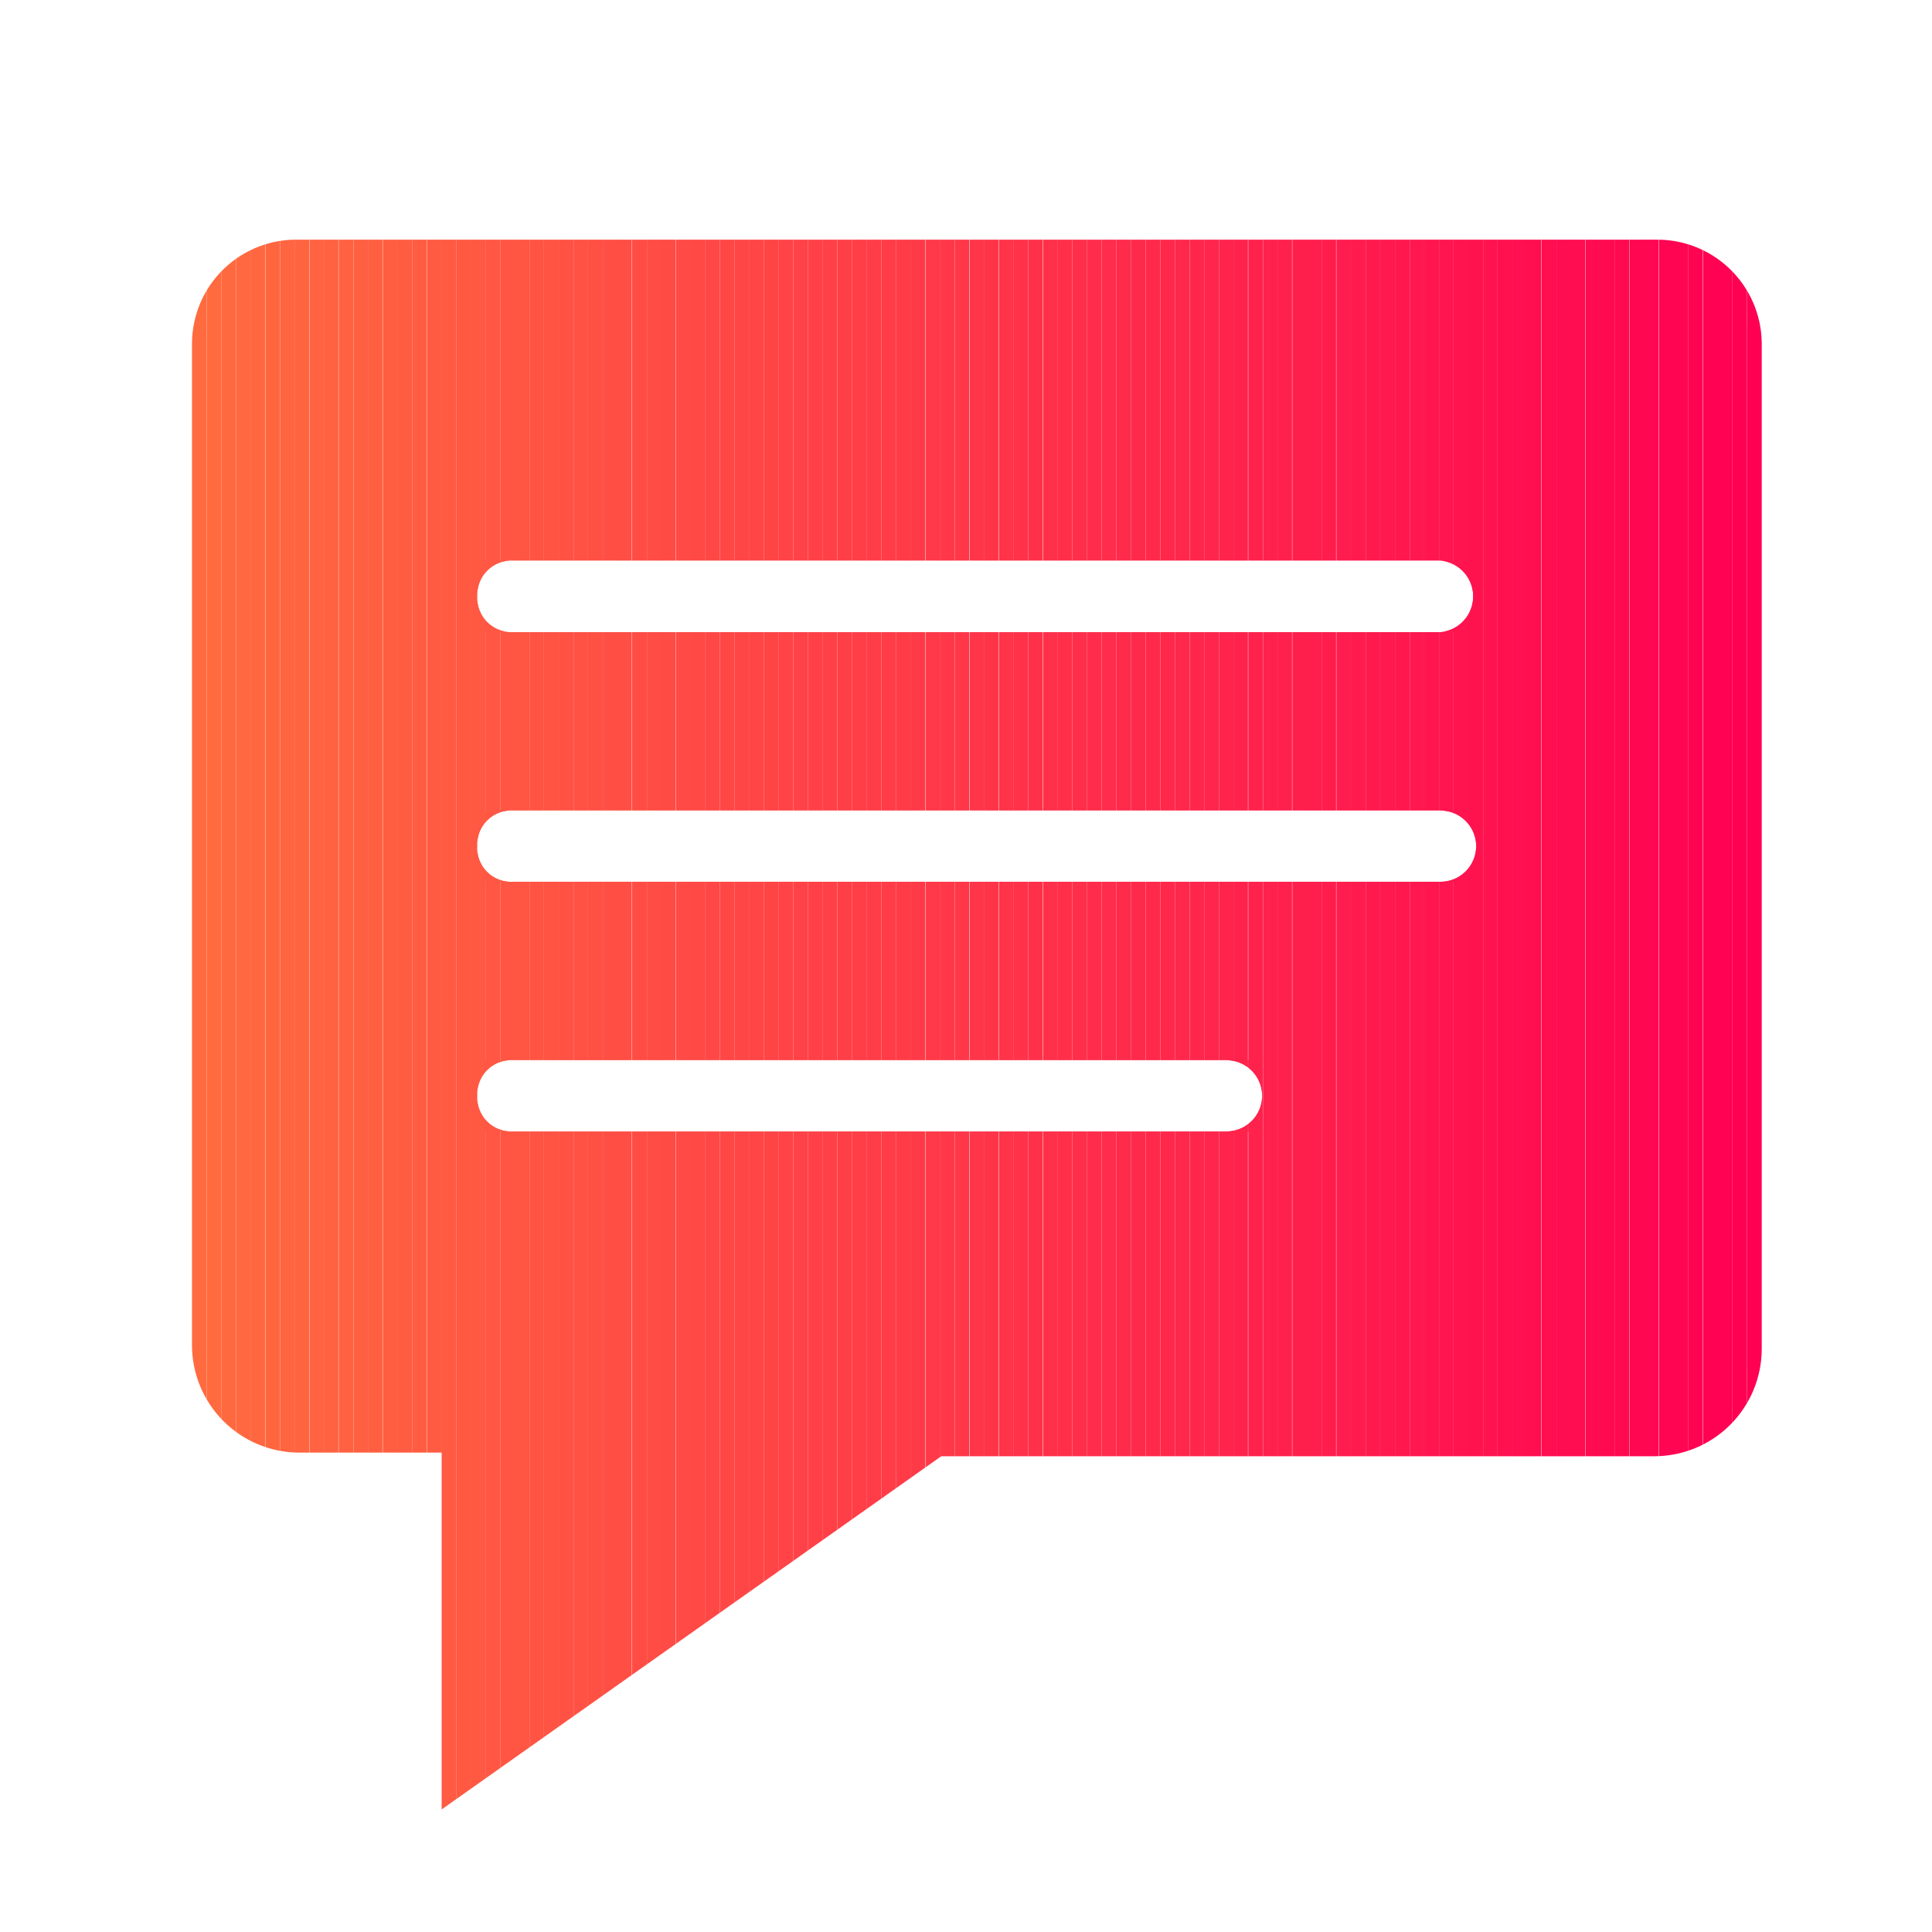 <svg xmlns="http://www.w3.org/2000/svg" xmlns:xlink="http://www.w3.org/1999/xlink" viewBox="0 0 64 64"><defs><style>.cls-1,.cls-2{fill:none;}.cls-2{opacity:0.44;}.cls-3{clip-path:url(#clip-path);}.cls-4{fill:#ff5843;}.cls-5{fill:#ff5743;}.cls-6{fill:#ff5643;}.cls-7{fill:#ff5543;}.cls-8{fill:#ff5443;}.cls-9{fill:#ff5344;}.cls-10{fill:#ff5244;}.cls-11{fill:#ff5144;}.cls-12{fill:#ff5044;}.cls-13{fill:#ff4f44;}.cls-14{fill:#ff4e44;}.cls-15{fill:#ff4d45;}.cls-16{fill:#ff4c45;}.cls-17{fill:#ff4b45;}.cls-18{fill:#ff4a45;}.cls-19{fill:#ff4945;}.cls-20{fill:#ff4846;}.cls-21{fill:#ff4746;}.cls-22{fill:#ff4646;}.cls-23{fill:#ff4546;}.cls-24{fill:#ff4446;}.cls-25{fill:#ff4347;}.cls-26{fill:#ff4247;}.cls-27{fill:#ff4147;}.cls-28{fill:#ff4047;}.cls-29{fill:#ff3f47;}.cls-30{fill:#ff3e47;}.cls-31{fill:#ff3d48;}.cls-32{fill:#ff3c48;}.cls-33{fill:#ff3b48;}.cls-34{fill:#ff3a48;}.cls-35{fill:#ff3948;}.cls-36{fill:#ff3849;}.cls-37{fill:#ff3749;}.cls-38{fill:#ff3649;}.cls-39{fill:#ff3449;}.cls-40{fill:#ff3349;}.cls-41{fill:#ff324a;}.cls-42{fill:#ff314a;}.cls-43{fill:#ff304a;}.cls-44{fill:#ff2f4a;}.cls-45{fill:#ff2e4a;}.cls-46{fill:#ff2d4b;}.cls-47{fill:#ff2c4b;}.cls-48{fill:#ff2b4b;}.cls-49{fill:#ff2a4b;}.cls-50{fill:#ff294b;}.cls-51{fill:#ff284b;}.cls-52{fill:#ff274c;}.cls-53{fill:#ff264c;}.cls-54{fill:#ff254c;}.cls-55{fill:#ff244c;}.cls-56{fill:#ff234c;}.cls-57{fill:#ff224d;}.cls-58{fill:#ff214d;}.cls-59{fill:#ff204d;}.cls-60{fill:#ff1f4d;}.cls-61{fill:#ff1e4d;}.cls-62{fill:#ff1d4e;}.cls-63{fill:#ff1c4e;}.cls-64{fill:#ff1b4e;}.cls-65{fill:#ff1a4e;}.cls-66{fill:#ff194e;}.cls-67{fill:#ff184e;}.cls-68{fill:#ff174f;}.cls-69{fill:#ff164f;}.cls-70{fill:#ff154f;}.cls-71{fill:#ff144f;}.cls-72{fill:#ff134f;}.cls-73{fill:#ff6b3f;}.cls-74{fill:#ff6a3f;}.cls-75{fill:#ff693f;}.cls-76{fill:#ff6840;}.cls-77{fill:#ff6740;}.cls-78{fill:#ff6640;}.cls-79{fill:#ff6540;}.cls-80{fill:#ff6440;}.cls-81{fill:#ff6341;}.cls-82{fill:#ff6241;}.cls-83{fill:#ff6141;}.cls-84{fill:#ff6041;}.cls-85{fill:#ff5f41;}.cls-86{fill:#ff5e41;}.cls-87{fill:#ff5d42;}.cls-88{fill:#ff5c42;}.cls-89{fill:#ff5b42;}.cls-90{fill:#ff5a42;}.cls-91{fill:#ff5942;}.cls-92{fill:#ff1250;}.cls-93{fill:#ff1150;}.cls-94{fill:#ff1050;}.cls-95{fill:#ff0f50;}.cls-96{fill:#ff0e50;}.cls-97{fill:#ff0d51;}.cls-98{fill:#ff0c51;}.cls-99{fill:#ff0b51;}.cls-100{fill:#ff0a51;}.cls-101{fill:#ff0951;}.cls-102{fill:#ff0851;}.cls-103{fill:#ff0752;}.cls-104{fill:#ff0652;}.cls-105{fill:#ff0552;}.cls-106{fill:#ff0452;}.cls-107{fill:#ff0352;}.cls-108{fill:#ff0253;}.cls-109{fill:#ff0153;}.cls-110{fill:#ff0053;}</style><clipPath id="clip-path"><path class="cls-1" d="M15.81,36.3A1.12,1.12,0,0,1,17,35.12H40.63a1.18,1.18,0,0,1,0,2.36H17a1.12,1.12,0,0,1-1.19-1.18m0-8.27A1.12,1.12,0,0,1,17,26.85H47.72a1.18,1.18,0,0,1,0,2.36H17A1.12,1.12,0,0,1,15.81,28m0-8.27A1.13,1.13,0,0,1,17,18.57H47.72a1.19,1.19,0,0,1,0,2.37H17a1.13,1.13,0,0,1-1.19-1.18M9.9,7.94a3.45,3.45,0,0,0-3.54,3.42V44.57A3.56,3.56,0,0,0,9.9,48.12h4.73V59.94l16.55-11.7H54.81a3.56,3.56,0,0,0,3.55-3.55V11.36a3.46,3.46,0,0,0-3.55-3.42Z"/></clipPath></defs><title>资源 43</title><g id="图层_2" data-name="图层 2"><g id="图层_1-2" data-name="图层 1"><rect class="cls-2" width="64" height="64"/><g class="cls-3"><rect class="cls-4" x="15.81" y="18.57" width="0.27" height="2.36"/><rect class="cls-5" x="16.08" y="18.57" width="0.49" height="2.36"/><rect class="cls-6" x="16.57" y="18.57" width="0.48" height="2.36"/><rect class="cls-7" x="17.05" y="18.57" width="0.49" height="2.36"/><rect class="cls-8" x="17.54" y="18.57" width="0.48" height="2.36"/><rect class="cls-9" x="18.02" y="18.57" width="0.49" height="2.36"/><rect class="cls-10" x="18.51" y="18.57" width="0.49" height="2.36"/><rect class="cls-11" x="19" y="18.57" width="0.48" height="2.36"/><rect class="cls-12" x="19.48" y="18.57" width="0.49" height="2.36"/><rect class="cls-13" x="19.97" y="18.57" width="0.49" height="2.36"/><rect class="cls-14" x="20.45" y="18.57" width="0.48" height="2.36"/><rect class="cls-15" x="20.94" y="18.57" width="0.49" height="2.36"/><rect class="cls-16" x="21.43" y="18.57" width="0.49" height="2.36"/><rect class="cls-17" x="21.91" y="18.57" width="0.48" height="2.36"/><rect class="cls-18" x="22.4" y="18.57" width="0.49" height="2.36"/><rect class="cls-19" x="22.88" y="18.57" width="0.49" height="2.36"/><rect class="cls-20" x="23.37" y="18.57" width="0.48" height="2.36"/><rect class="cls-21" x="23.85" y="18.57" width="0.49" height="2.36"/><rect class="cls-22" x="24.34" y="18.57" width="0.49" height="2.36"/><rect class="cls-23" x="24.83" y="18.57" width="0.48" height="2.36"/><rect class="cls-24" x="25.31" y="18.57" width="0.49" height="2.36"/><rect class="cls-25" x="25.8" y="18.57" width="0.48" height="2.36"/><rect class="cls-26" x="26.28" y="18.57" width="0.49" height="2.36"/><rect class="cls-27" x="26.77" y="18.57" width="0.49" height="2.36"/><rect class="cls-28" x="27.26" y="18.57" width="0.48" height="2.36"/><rect class="cls-29" x="27.74" y="18.57" width="0.49" height="2.36"/><rect class="cls-30" x="28.23" y="18.57" width="0.49" height="2.36"/><rect class="cls-31" x="28.72" y="18.57" width="0.48" height="2.36"/><rect class="cls-32" x="29.2" y="18.57" width="0.49" height="2.36"/><rect class="cls-33" x="29.69" y="18.57" width="0.49" height="2.36"/><rect class="cls-34" x="30.17" y="18.57" width="0.48" height="2.36"/><rect class="cls-35" x="30.66" y="18.57" width="0.49" height="2.36"/><rect class="cls-36" x="31.14" y="18.57" width="0.49" height="2.36"/><rect class="cls-37" x="31.63" y="18.57" width="0.48" height="2.36"/><rect class="cls-38" x="32.12" y="18.57" width="0.49" height="2.36"/><rect class="cls-39" x="32.6" y="18.57" width="0.48" height="2.36"/><rect class="cls-40" x="33.09" y="18.57" width="0.49" height="2.36"/><rect class="cls-41" x="33.57" y="18.57" width="0.49" height="2.36"/><rect class="cls-42" x="34.06" y="18.57" width="0.48" height="2.36"/><rect class="cls-43" x="34.55" y="18.57" width="0.49" height="2.36"/><rect class="cls-44" x="35.03" y="18.57" width="0.49" height="2.36"/><rect class="cls-45" x="35.52" y="18.57" width="0.48" height="2.36"/><rect class="cls-46" x="36" y="18.57" width="0.49" height="2.36"/><rect class="cls-47" x="36.49" y="18.57" width="0.49" height="2.36"/><rect class="cls-48" x="36.98" y="18.57" width="0.48" height="2.36"/><rect class="cls-49" x="37.46" y="18.57" width="0.49" height="2.36"/><rect class="cls-50" x="37.95" y="18.57" width="0.49" height="2.36"/><rect class="cls-51" x="38.44" y="18.57" width="0.48" height="2.36"/><rect class="cls-52" x="38.92" y="18.57" width="0.49" height="2.36"/><rect class="cls-53" x="39.41" y="18.57" width="0.48" height="2.36"/><rect class="cls-54" x="39.89" y="18.57" width="0.49" height="2.36"/><rect class="cls-55" x="40.38" y="18.57" width="0.49" height="2.36"/><rect class="cls-56" x="40.86" y="18.57" width="0.48" height="2.36"/><rect class="cls-57" x="41.35" y="18.57" width="0.49" height="2.36"/><rect class="cls-58" x="41.84" y="18.57" width="0.49" height="2.36"/><rect class="cls-59" x="42.32" y="18.57" width="0.48" height="2.36"/><rect class="cls-60" x="42.81" y="18.57" width="0.49" height="2.36"/><rect class="cls-61" x="43.29" y="18.57" width="0.49" height="2.36"/><rect class="cls-62" x="43.78" y="18.57" width="0.48" height="2.36"/><rect class="cls-63" x="44.27" y="18.57" width="0.49" height="2.36"/><rect class="cls-64" x="44.75" y="18.57" width="0.49" height="2.36"/><rect class="cls-65" x="45.24" y="18.57" width="0.48" height="2.36"/><rect class="cls-66" x="45.72" y="18.57" width="0.49" height="2.36"/><rect class="cls-67" x="46.21" y="18.57" width="0.49" height="2.36"/><rect class="cls-68" x="46.7" y="18.57" width="0.48" height="2.36"/><rect class="cls-69" x="47.18" y="18.57" width="0.49" height="2.36"/><rect class="cls-70" x="47.67" y="18.57" width="0.48" height="2.36"/><rect class="cls-71" x="48.15" y="18.57" width="0.49" height="2.36"/><rect class="cls-72" x="48.64" y="18.57" width="0.27" height="2.36"/><rect class="cls-4" x="15.81" y="26.85" width="0.27" height="2.36"/><rect class="cls-5" x="16.08" y="26.85" width="0.49" height="2.36"/><rect class="cls-6" x="16.57" y="26.85" width="0.48" height="2.36"/><rect class="cls-7" x="17.05" y="26.85" width="0.49" height="2.36"/><rect class="cls-8" x="17.54" y="26.85" width="0.48" height="2.36"/><rect class="cls-9" x="18.02" y="26.85" width="0.49" height="2.36"/><rect class="cls-10" x="18.51" y="26.85" width="0.49" height="2.36"/><rect class="cls-11" x="19" y="26.85" width="0.48" height="2.36"/><rect class="cls-12" x="19.48" y="26.85" width="0.49" height="2.36"/><rect class="cls-13" x="19.97" y="26.85" width="0.49" height="2.36"/><rect class="cls-14" x="20.45" y="26.85" width="0.48" height="2.36"/><rect class="cls-15" x="20.94" y="26.85" width="0.49" height="2.36"/><rect class="cls-16" x="21.43" y="26.85" width="0.49" height="2.36"/><rect class="cls-17" x="21.91" y="26.85" width="0.48" height="2.36"/><rect class="cls-18" x="22.4" y="26.85" width="0.49" height="2.36"/><rect class="cls-19" x="22.88" y="26.85" width="0.49" height="2.36"/><rect class="cls-20" x="23.37" y="26.85" width="0.48" height="2.36"/><rect class="cls-21" x="23.85" y="26.85" width="0.49" height="2.36"/><rect class="cls-22" x="24.34" y="26.85" width="0.49" height="2.36"/><rect class="cls-23" x="24.83" y="26.85" width="0.48" height="2.36"/><rect class="cls-24" x="25.31" y="26.85" width="0.49" height="2.36"/><rect class="cls-25" x="25.8" y="26.85" width="0.48" height="2.36"/><rect class="cls-26" x="26.28" y="26.85" width="0.49" height="2.36"/><rect class="cls-27" x="26.77" y="26.85" width="0.49" height="2.36"/><rect class="cls-28" x="27.26" y="26.85" width="0.48" height="2.36"/><rect class="cls-29" x="27.74" y="26.85" width="0.49" height="2.36"/><rect class="cls-30" x="28.23" y="26.85" width="0.49" height="2.36"/><rect class="cls-31" x="28.72" y="26.85" width="0.48" height="2.36"/><rect class="cls-32" x="29.2" y="26.85" width="0.49" height="2.36"/><rect class="cls-33" x="29.69" y="26.85" width="0.49" height="2.36"/><rect class="cls-34" x="30.17" y="26.85" width="0.48" height="2.36"/><rect class="cls-35" x="30.66" y="26.85" width="0.49" height="2.36"/><rect class="cls-36" x="31.14" y="26.85" width="0.49" height="2.36"/><rect class="cls-37" x="31.63" y="26.85" width="0.48" height="2.36"/><rect class="cls-38" x="32.12" y="26.85" width="0.49" height="2.36"/><rect class="cls-39" x="32.6" y="26.85" width="0.48" height="2.36"/><rect class="cls-40" x="33.09" y="26.85" width="0.49" height="2.36"/><rect class="cls-41" x="33.57" y="26.85" width="0.49" height="2.36"/><rect class="cls-42" x="34.06" y="26.85" width="0.48" height="2.36"/><rect class="cls-43" x="34.55" y="26.85" width="0.49" height="2.36"/><rect class="cls-44" x="35.03" y="26.85" width="0.49" height="2.36"/><rect class="cls-45" x="35.52" y="26.85" width="0.48" height="2.36"/><rect class="cls-46" x="36" y="26.85" width="0.49" height="2.36"/><rect class="cls-47" x="36.49" y="26.85" width="0.49" height="2.36"/><rect class="cls-48" x="36.98" y="26.85" width="0.48" height="2.36"/><rect class="cls-49" x="37.46" y="26.85" width="0.49" height="2.36"/><rect class="cls-50" x="37.95" y="26.85" width="0.49" height="2.36"/><rect class="cls-51" x="38.44" y="26.85" width="0.48" height="2.36"/><rect class="cls-52" x="38.92" y="26.85" width="0.49" height="2.36"/><rect class="cls-53" x="39.41" y="26.85" width="0.48" height="2.36"/><rect class="cls-54" x="39.89" y="26.85" width="0.49" height="2.36"/><rect class="cls-55" x="40.38" y="26.85" width="0.49" height="2.36"/><rect class="cls-56" x="40.86" y="26.85" width="0.48" height="2.36"/><rect class="cls-57" x="41.35" y="26.85" width="0.49" height="2.36"/><rect class="cls-58" x="41.84" y="26.85" width="0.49" height="2.36"/><rect class="cls-59" x="42.32" y="26.85" width="0.48" height="2.36"/><rect class="cls-60" x="42.81" y="26.85" width="0.49" height="2.36"/><rect class="cls-61" x="43.29" y="26.85" width="0.49" height="2.36"/><rect class="cls-62" x="43.78" y="26.85" width="0.48" height="2.36"/><rect class="cls-63" x="44.27" y="26.85" width="0.49" height="2.36"/><rect class="cls-64" x="44.75" y="26.85" width="0.49" height="2.36"/><rect class="cls-65" x="45.24" y="26.85" width="0.48" height="2.36"/><rect class="cls-66" x="45.72" y="26.85" width="0.49" height="2.36"/><rect class="cls-67" x="46.21" y="26.85" width="0.49" height="2.36"/><rect class="cls-68" x="46.7" y="26.85" width="0.48" height="2.36"/><rect class="cls-69" x="47.18" y="26.85" width="0.49" height="2.36"/><rect class="cls-70" x="47.67" y="26.85" width="0.48" height="2.36"/><rect class="cls-71" x="48.15" y="26.85" width="0.49" height="2.36"/><rect class="cls-72" x="48.64" y="26.85" width="0.27" height="2.36"/><rect class="cls-4" x="15.81" y="35.12" width="0.27" height="2.36"/><rect class="cls-5" x="16.08" y="35.12" width="0.49" height="2.36"/><rect class="cls-6" x="16.57" y="35.12" width="0.48" height="2.36"/><rect class="cls-7" x="17.05" y="35.12" width="0.49" height="2.36"/><rect class="cls-8" x="17.54" y="35.12" width="0.48" height="2.36"/><rect class="cls-9" x="18.02" y="35.12" width="0.49" height="2.36"/><rect class="cls-10" x="18.51" y="35.12" width="0.49" height="2.36"/><rect class="cls-11" x="19" y="35.12" width="0.48" height="2.36"/><rect class="cls-12" x="19.48" y="35.12" width="0.49" height="2.36"/><rect class="cls-13" x="19.97" y="35.12" width="0.49" height="2.36"/><rect class="cls-14" x="20.45" y="35.12" width="0.48" height="2.36"/><rect class="cls-15" x="20.94" y="35.12" width="0.49" height="2.36"/><rect class="cls-16" x="21.43" y="35.12" width="0.49" height="2.36"/><rect class="cls-17" x="21.91" y="35.12" width="0.48" height="2.36"/><rect class="cls-18" x="22.4" y="35.12" width="0.49" height="2.36"/><rect class="cls-19" x="22.88" y="35.12" width="0.49" height="2.36"/><rect class="cls-20" x="23.37" y="35.12" width="0.48" height="2.36"/><rect class="cls-21" x="23.85" y="35.12" width="0.49" height="2.36"/><rect class="cls-22" x="24.34" y="35.12" width="0.49" height="2.36"/><rect class="cls-23" x="24.83" y="35.12" width="0.48" height="2.36"/><rect class="cls-24" x="25.31" y="35.12" width="0.49" height="2.36"/><rect class="cls-25" x="25.8" y="35.12" width="0.48" height="2.36"/><rect class="cls-26" x="26.28" y="35.12" width="0.49" height="2.36"/><rect class="cls-27" x="26.77" y="35.12" width="0.49" height="2.36"/><rect class="cls-28" x="27.26" y="35.12" width="0.48" height="2.36"/><rect class="cls-29" x="27.74" y="35.12" width="0.49" height="2.36"/><rect class="cls-30" x="28.23" y="35.12" width="0.49" height="2.36"/><rect class="cls-31" x="28.72" y="35.12" width="0.48" height="2.36"/><rect class="cls-32" x="29.2" y="35.12" width="0.49" height="2.36"/><rect class="cls-33" x="29.69" y="35.12" width="0.49" height="2.36"/><rect class="cls-34" x="30.17" y="35.12" width="0.48" height="2.36"/><rect class="cls-35" x="30.66" y="35.12" width="0.49" height="2.36"/><rect class="cls-36" x="31.14" y="35.12" width="0.49" height="2.36"/><rect class="cls-37" x="31.63" y="35.12" width="0.48" height="2.36"/><rect class="cls-38" x="32.12" y="35.12" width="0.49" height="2.36"/><rect class="cls-39" x="32.6" y="35.12" width="0.48" height="2.36"/><rect class="cls-40" x="33.09" y="35.12" width="0.49" height="2.36"/><rect class="cls-41" x="33.57" y="35.12" width="0.49" height="2.36"/><rect class="cls-42" x="34.06" y="35.12" width="0.48" height="2.36"/><rect class="cls-43" x="34.55" y="35.12" width="0.49" height="2.36"/><rect class="cls-44" x="35.03" y="35.12" width="0.49" height="2.36"/><rect class="cls-45" x="35.52" y="35.12" width="0.48" height="2.36"/><rect class="cls-46" x="36" y="35.12" width="0.49" height="2.36"/><rect class="cls-47" x="36.49" y="35.12" width="0.49" height="2.36"/><rect class="cls-48" x="36.98" y="35.12" width="0.48" height="2.36"/><rect class="cls-49" x="37.46" y="35.12" width="0.49" height="2.36"/><rect class="cls-50" x="37.95" y="35.12" width="0.49" height="2.36"/><rect class="cls-51" x="38.44" y="35.12" width="0.48" height="2.36"/><rect class="cls-52" x="38.92" y="35.12" width="0.49" height="2.36"/><rect class="cls-53" x="39.41" y="35.12" width="0.48" height="2.36"/><rect class="cls-54" x="39.89" y="35.12" width="0.49" height="2.36"/><rect class="cls-55" x="40.38" y="35.12" width="0.49" height="2.36"/><rect class="cls-56" x="40.86" y="35.12" width="0.48" height="2.36"/><rect class="cls-57" x="41.35" y="35.12" width="0.46" height="2.36"/><path class="cls-73" d="M6.36,7.94v0Z"/><rect class="cls-73" x="6.36" y="7.94" width="0.49" height="52"/><rect class="cls-74" x="6.85" y="7.94" width="0.48" height="52"/><rect class="cls-75" x="7.33" y="7.94" width="0.49" height="52"/><rect class="cls-76" x="7.82" y="7.94" width="0.49" height="52"/><rect class="cls-77" x="8.3" y="7.94" width="0.48" height="52"/><rect class="cls-78" x="8.79" y="7.94" width="0.49" height="52"/><rect class="cls-79" x="9.28" y="7.94" width="0.49" height="52"/><rect class="cls-80" x="9.76" y="7.94" width="0.48" height="52"/><rect class="cls-81" x="10.25" y="7.94" width="0.49" height="52"/><rect class="cls-82" x="10.73" y="7.94" width="0.48" height="52"/><rect class="cls-83" x="11.22" y="7.94" width="0.49" height="52"/><rect class="cls-84" x="11.71" y="7.94" width="0.49" height="52"/><rect class="cls-85" x="12.19" y="7.94" width="0.48" height="52"/><rect class="cls-86" x="12.68" y="7.94" width="0.49" height="52"/><rect class="cls-87" x="13.16" y="7.94" width="0.49" height="52"/><rect class="cls-88" x="13.65" y="7.94" width="0.48" height="52"/><rect class="cls-89" x="14.14" y="7.94" width="0.49" height="52"/><rect class="cls-90" x="14.62" y="7.94" width="0.49" height="52"/><rect class="cls-91" x="15.11" y="7.94" width="0.48" height="52"/><rect class="cls-4" x="15.59" y="7.94" width="0.49" height="52"/><rect class="cls-5" x="16.08" y="7.94" width="0.49" height="52"/><rect class="cls-6" x="16.57" y="7.94" width="0.48" height="52"/><rect class="cls-7" x="17.05" y="7.94" width="0.49" height="52"/><rect class="cls-8" x="17.54" y="7.94" width="0.48" height="52"/><rect class="cls-9" x="18.02" y="7.94" width="0.49" height="52"/><rect class="cls-10" x="18.51" y="7.94" width="0.49" height="52"/><rect class="cls-11" x="19" y="7.94" width="0.48" height="52"/><rect class="cls-12" x="19.48" y="7.94" width="0.49" height="52"/><rect class="cls-13" x="19.97" y="7.94" width="0.49" height="52"/><rect class="cls-14" x="20.45" y="7.94" width="0.48" height="52"/><rect class="cls-15" x="20.94" y="7.94" width="0.49" height="52"/><rect class="cls-16" x="21.43" y="7.94" width="0.49" height="52"/><rect class="cls-17" x="21.91" y="7.94" width="0.48" height="52"/><rect class="cls-18" x="22.4" y="7.94" width="0.49" height="52"/><rect class="cls-19" x="22.88" y="7.94" width="0.49" height="52"/><rect class="cls-20" x="23.37" y="7.94" width="0.48" height="52"/><rect class="cls-21" x="23.85" y="7.94" width="0.49" height="52"/><rect class="cls-22" x="24.34" y="7.94" width="0.49" height="52"/><rect class="cls-23" x="24.83" y="7.94" width="0.48" height="52"/><rect class="cls-24" x="25.31" y="7.94" width="0.49" height="52"/><rect class="cls-25" x="25.8" y="7.94" width="0.48" height="52"/><rect class="cls-26" x="26.28" y="7.94" width="0.49" height="52"/><rect class="cls-27" x="26.77" y="7.94" width="0.49" height="52"/><rect class="cls-28" x="27.26" y="7.94" width="0.48" height="52"/><rect class="cls-29" x="27.74" y="7.94" width="0.49" height="52"/><rect class="cls-30" x="28.23" y="7.94" width="0.49" height="52"/><rect class="cls-31" x="28.72" y="7.94" width="0.48" height="52"/><rect class="cls-32" x="29.2" y="7.94" width="0.49" height="52"/><rect class="cls-33" x="29.69" y="7.94" width="0.49" height="52"/><rect class="cls-34" x="30.17" y="7.94" width="0.48" height="52"/><rect class="cls-35" x="30.66" y="7.94" width="0.49" height="52"/><rect class="cls-36" x="31.14" y="7.94" width="0.49" height="52"/><rect class="cls-37" x="31.63" y="7.94" width="0.48" height="52"/><rect class="cls-38" x="32.12" y="7.94" width="0.49" height="52"/><rect class="cls-39" x="32.6" y="7.94" width="0.48" height="52"/><rect class="cls-40" x="33.09" y="7.94" width="0.49" height="52"/><rect class="cls-41" x="33.57" y="7.94" width="0.49" height="52"/><rect class="cls-42" x="34.06" y="7.94" width="0.48" height="52"/><rect class="cls-43" x="34.55" y="7.94" width="0.49" height="52"/><rect class="cls-44" x="35.03" y="7.94" width="0.49" height="52"/><rect class="cls-45" x="35.52" y="7.94" width="0.48" height="52"/><rect class="cls-46" x="36" y="7.94" width="0.49" height="52"/><rect class="cls-47" x="36.49" y="7.94" width="0.49" height="52"/><rect class="cls-48" x="36.98" y="7.94" width="0.48" height="52"/><rect class="cls-49" x="37.46" y="7.94" width="0.49" height="52"/><rect class="cls-50" x="37.95" y="7.94" width="0.49" height="52"/><rect class="cls-51" x="38.44" y="7.94" width="0.48" height="52"/><rect class="cls-52" x="38.92" y="7.94" width="0.49" height="52"/><rect class="cls-53" x="39.41" y="7.94" width="0.48" height="52"/><rect class="cls-54" x="39.89" y="7.94" width="0.49" height="52"/><rect class="cls-55" x="40.38" y="7.94" width="0.49" height="52"/><rect class="cls-56" x="40.86" y="7.94" width="0.48" height="52"/><rect class="cls-57" x="41.35" y="7.94" width="0.49" height="52"/><rect class="cls-58" x="41.84" y="7.94" width="0.49" height="52"/><rect class="cls-59" x="42.32" y="7.94" width="0.48" height="52"/><rect class="cls-60" x="42.81" y="7.94" width="0.49" height="52"/><rect class="cls-61" x="43.29" y="7.94" width="0.49" height="52"/><rect class="cls-62" x="43.78" y="7.94" width="0.48" height="52"/><rect class="cls-63" x="44.27" y="7.94" width="0.49" height="52"/><rect class="cls-64" x="44.75" y="7.94" width="0.49" height="52"/><rect class="cls-65" x="45.24" y="7.94" width="0.48" height="52"/><rect class="cls-66" x="45.72" y="7.94" width="0.49" height="52"/><rect class="cls-67" x="46.21" y="7.94" width="0.49" height="52"/><rect class="cls-68" x="46.7" y="7.94" width="0.48" height="52"/><rect class="cls-69" x="47.18" y="7.94" width="0.49" height="52"/><rect class="cls-70" x="47.67" y="7.94" width="0.48" height="52"/><rect class="cls-71" x="48.15" y="7.94" width="0.49" height="52"/><rect class="cls-72" x="48.64" y="7.94" width="0.49" height="52"/><rect class="cls-92" x="49.13" y="7.94" width="0.48" height="52"/><rect class="cls-93" x="49.61" y="7.94" width="0.49" height="52"/><rect class="cls-94" x="50.1" y="7.94" width="0.49" height="52"/><rect class="cls-95" x="50.58" y="7.94" width="0.48" height="52"/><rect class="cls-96" x="51.07" y="7.94" width="0.49" height="52"/><rect class="cls-97" x="51.56" y="7.94" width="0.49" height="52"/><rect class="cls-98" x="52.04" y="7.94" width="0.48" height="52"/><rect class="cls-99" x="52.53" y="7.94" width="0.49" height="52"/><rect class="cls-100" x="53.01" y="7.94" width="0.49" height="52"/><rect class="cls-101" x="53.5" y="7.94" width="0.48" height="52"/><rect class="cls-102" x="53.99" y="7.94" width="0.49" height="52"/><rect class="cls-103" x="54.47" y="7.94" width="0.48" height="52"/><rect class="cls-104" x="54.96" y="7.94" width="0.49" height="52"/><rect class="cls-105" x="55.44" y="7.94" width="0.49" height="52"/><rect class="cls-106" x="55.93" y="7.94" width="0.48" height="52"/><rect class="cls-107" x="56.42" y="7.94" width="0.49" height="52"/><rect class="cls-108" x="56.9" y="7.94" width="0.49" height="52"/><rect class="cls-109" x="57.39" y="7.94" width="0.48" height="52"/><rect class="cls-110" x="57.87" y="7.94" width="0.49" height="52"/><path class="cls-110" d="M58.36,59.94v0Z"/></g></g></g></svg>